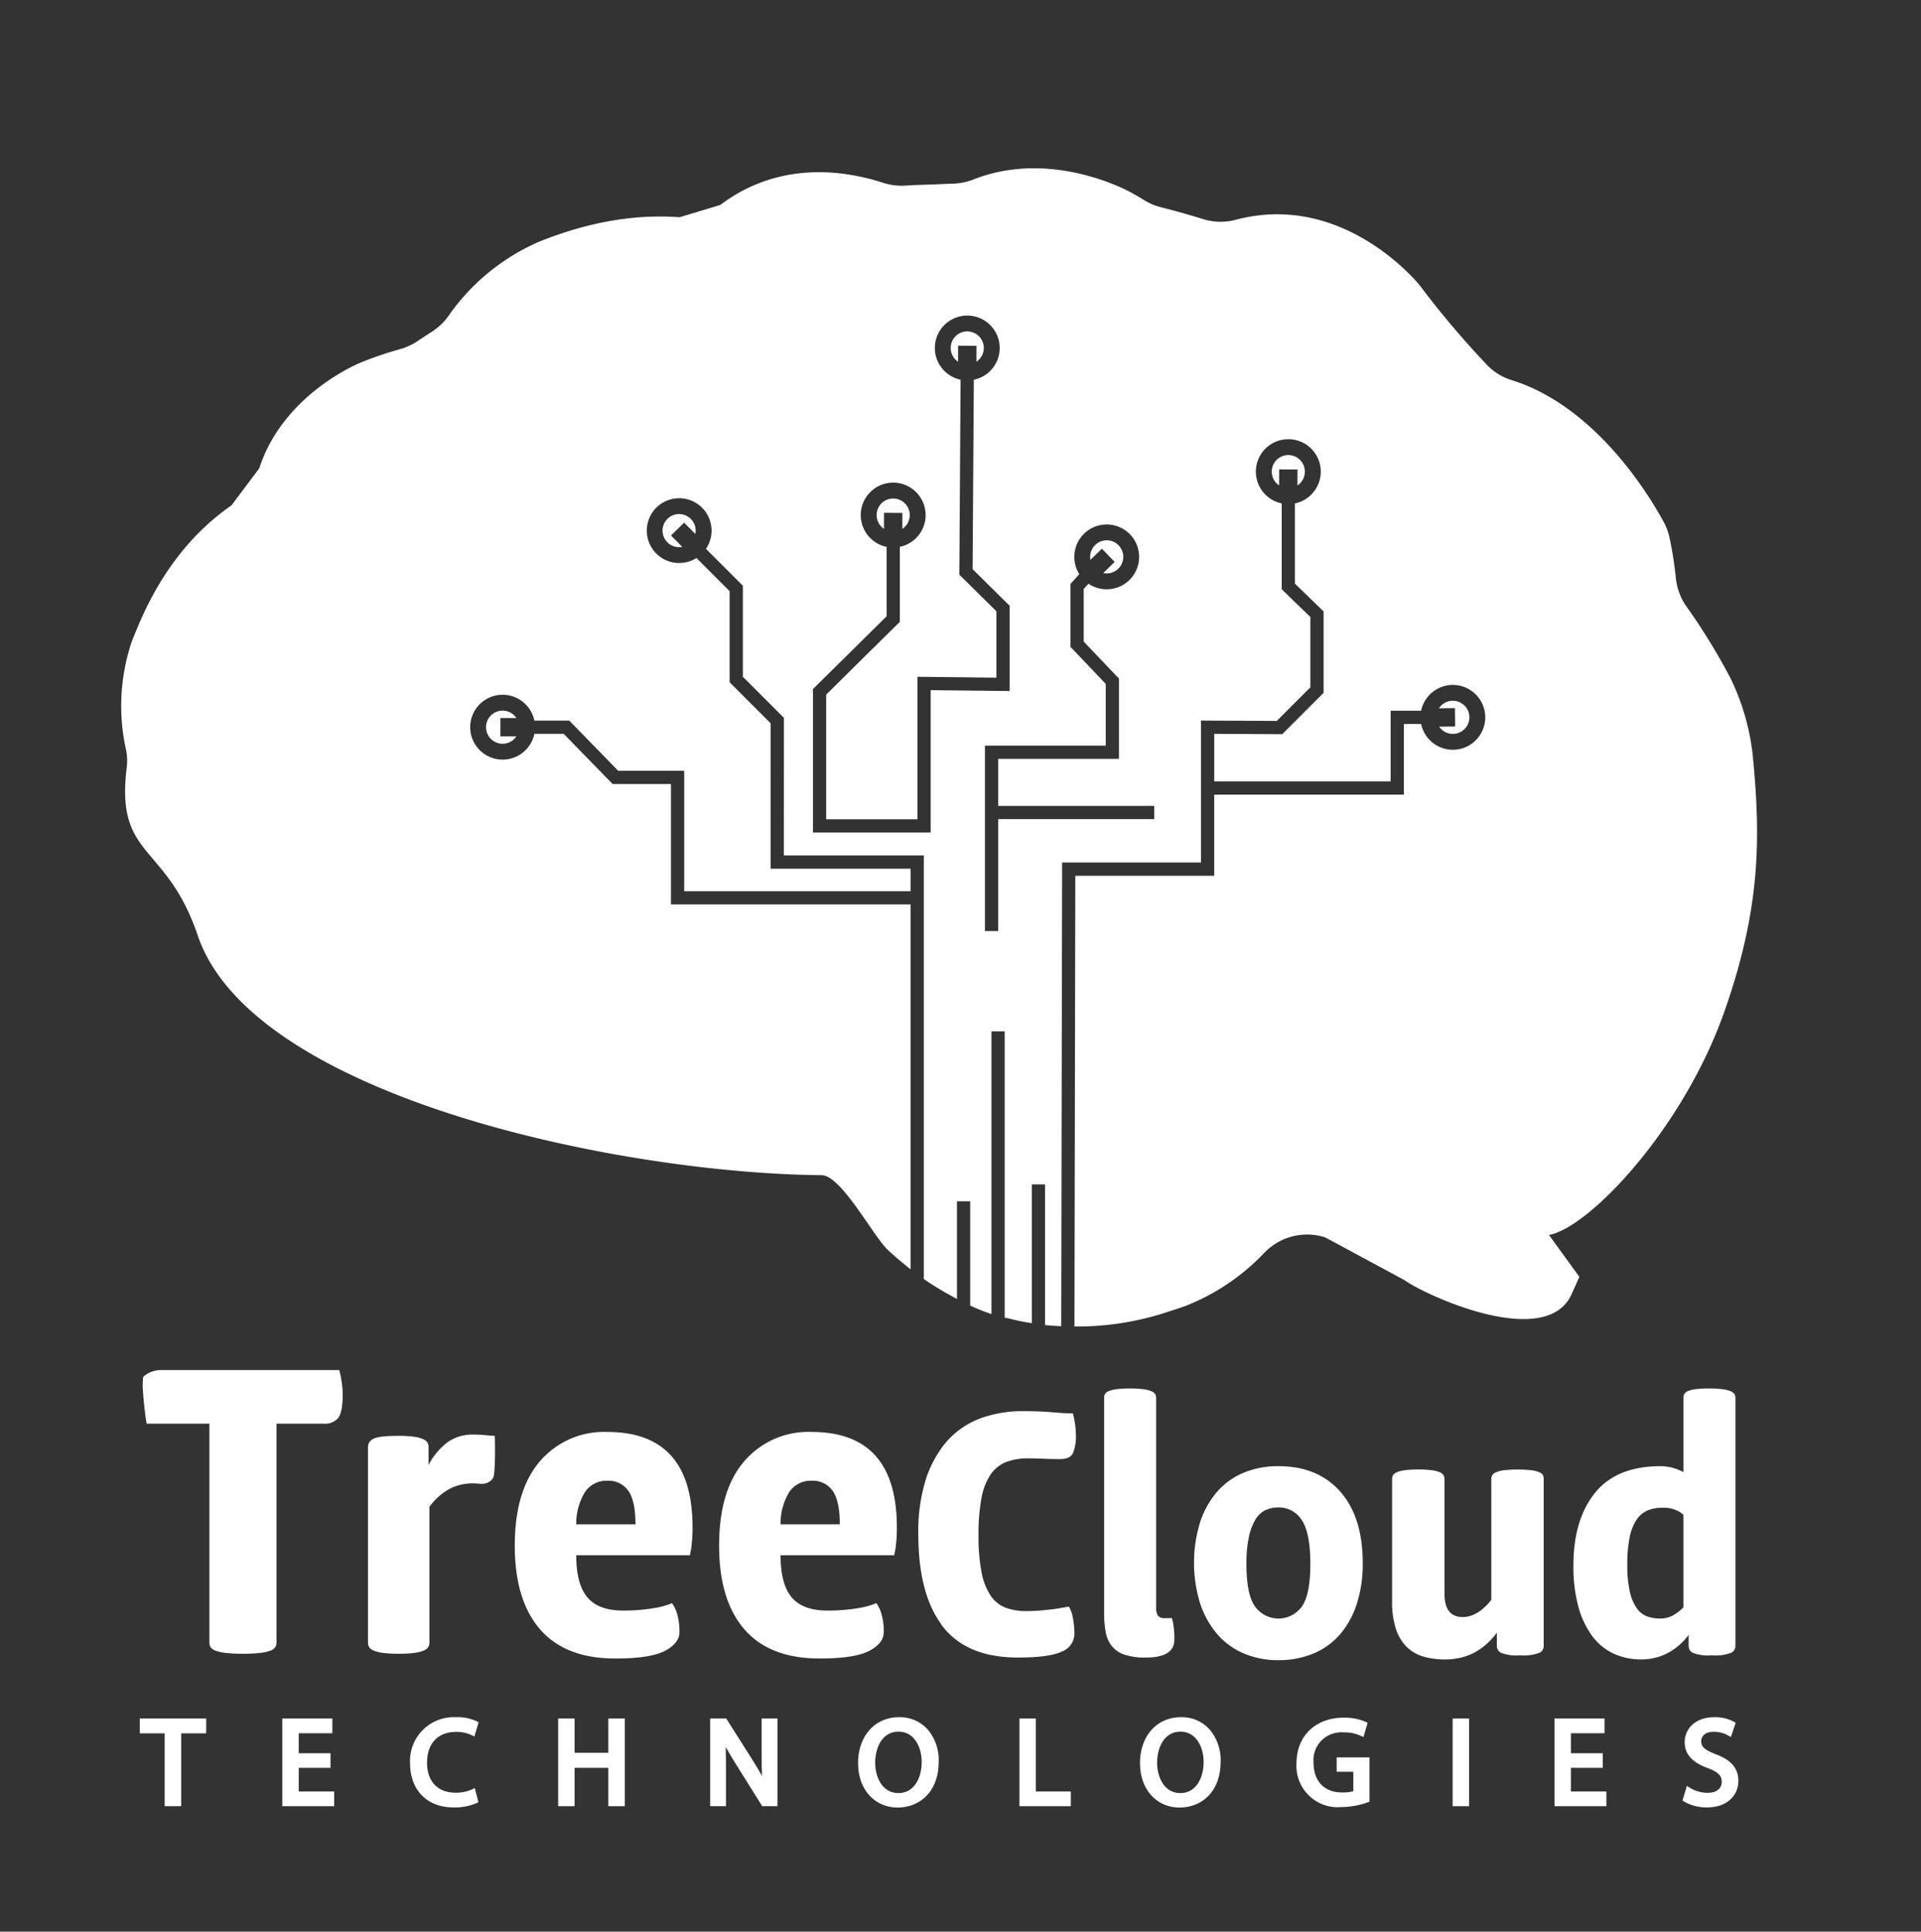 <svg id="Layer_1" data-name="Layer 1" xmlns="http://www.w3.org/2000/svg" viewBox="0 0 323.769 325.519"><rect x="0" y="0" width="323.769" height="325.519" fill="#333333" stroke="none"/><defs><style>.cls-1{fill:#fff;}</style></defs><title>logo tc</title><polygon class="cls-1" points="23.558 292.107 27.752 292.107 27.752 304.381 30.537 304.381 30.537 292.107 34.751 292.107 34.751 289.608 23.558 289.608 23.558 292.107"/><polygon class="cls-1" points="50.347 297.917 55.707 297.917 55.707 295.459 50.347 295.459 50.347 292.086 56.014 292.086 56.014 289.608 47.582 289.608 47.582 304.381 56.32 304.381 56.32 301.903 50.347 301.903 50.347 297.917"/><path class="cls-1" d="M76.866,291.861a5.917,5.917,0,0,1,2.567.523l.522.253.709-2.398-.359-.187a7.668,7.668,0,0,0-3.501-.67,7.381,7.381,0,0,0-7.694,7.735c0,4.537,2.867,7.469,7.305,7.469a9.28,9.28,0,0,0,3.862-.707l.357-.178-.62-2.379-.54.262a6.627,6.627,0,0,1-2.69.523c-3.01,0-4.806-1.889-4.806-5.052C71.978,293.803,73.805,291.861,76.866,291.861Z"/><polygon class="cls-1" points="102.525 295.377 96.841 295.377 96.841 289.608 94.076 289.608 94.076 304.381 96.841 304.381 96.841 297.917 102.525 297.917 102.525 304.381 105.31 304.381 105.31 289.608 102.525 289.608 102.525 295.377"/><path class="cls-1" d="M128.371,295.869c0,1.206.012,2.312.058,3.415-.437-.8-.922-1.619-1.462-2.472l-4.564-7.205h-2.707V304.381h2.662v-6.384c0-1.383-.015-2.53-.049-3.599.457.829.995,1.735,1.635,2.755l4.523,7.228h2.565V289.608h-2.662Z"/><path class="cls-1" d="M151.518,289.383c-4.06,0-6.896,3.181-6.896,7.735,0,4.409,2.752,7.489,6.691,7.489,3.432,0,6.896-2.398,6.896-7.755a7.96,7.96,0,0,0-1.81-5.347A6.281,6.281,0,0,0,151.518,289.383Zm3.824,7.55c0,2.606-1.214,5.236-3.927,5.236-2.684,0-3.906-2.64-3.906-5.093,0-2.616,1.214-5.256,3.927-5.256C154.12,291.82,155.343,294.471,155.343,296.933Z"/><polygon class="cls-1" points="174.584 289.608 171.819 289.608 171.819 304.381 180.475 304.381 180.475 301.903 174.584 301.903 174.584 289.608"/><path class="cls-1" d="M199.035,289.383c-4.06,0-6.896,3.181-6.896,7.735,0,4.409,2.752,7.489,6.691,7.489,3.432,0,6.896-2.398,6.896-7.755a7.96,7.96,0,0,0-1.81-5.347A6.281,6.281,0,0,0,199.035,289.383Zm3.824,7.55c0,2.606-1.214,5.236-3.927,5.236-2.684,0-3.906-2.64-3.906-5.093,0-2.616,1.214-5.256,3.927-5.256C201.637,291.82,202.86,294.471,202.86,296.933Z"/><path class="cls-1" d="M225.289,298.571H228.092v3.283a6.597,6.597,0,0,1-1.881.213c-3.022,0-4.827-1.896-4.827-5.072a4.687,4.687,0,0,1,5.052-5.052,6.598,6.598,0,0,1,2.848.551l.513.228.708-2.392-.377-.182a8.968,8.968,0,0,0-3.651-.683c-4.738,0-7.937,3.058-7.96,7.612a6.963,6.963,0,0,0,7.571,7.448,13.241,13.241,0,0,0,4.401-.786l.326-.117v-7.467h-5.527Z"/><rect class="cls-1" x="244.834" y="289.608" width="2.765" height="14.774"/><polygon class="cls-1" points="264.768 297.917 270.128 297.917 270.128 295.459 264.768 295.459 264.768 292.086 270.435 292.086 270.435 289.608 262.004 289.608 262.004 304.381 270.742 304.381 270.742 301.903 264.768 301.903 264.768 297.917"/><path class="cls-1" d="M289.153,295.615c-1.86-.72-2.427-1.234-2.427-2.2,0-.726.551-1.574,2.106-1.574a4.975,4.975,0,0,1,2.383.595l.514.281.809-2.393-.354-.201a6.661,6.661,0,0,0-3.291-.739c-2.916,0-4.952,1.742-4.952,4.236,0,1.995,1.298,3.425,3.957,4.367,1.909.734,2.283,1.393,2.283,2.282,0,1.165-.894,1.86-2.392,1.86a5.834,5.834,0,0,1-2.934-.827l-.545-.335-.74,2.455.304.202a7.589,7.589,0,0,0,3.792.962c3.675,0,5.321-2.241,5.321-4.461C292.986,297.454,291.048,296.346,289.153,295.615Z"/><path class="cls-1" d="M57.027,238.926q.734-.991.734-4.001a14.276,14.276,0,0,0-.184-2.094,14.874,14.874,0,0,0-.403-1.944H27.361a4.508,4.508,0,0,0-3.163,1.092.927.927,0,0,0-.103.364,11.973,11.973,0,0,0,0,2.081c.135,2.214.527,5.147.623,5.494H35.293v36.935a1.387,1.387,0,0,0,.184.696,1.531,1.531,0,0,0,.77.588,6.558,6.558,0,0,0,1.689.403,23.73,23.73,0,0,0,3.01.147,23.965,23.965,0,0,0,2.976-.147,6.644,6.644,0,0,0,1.725-.403,1.551,1.551,0,0,0,.77-.588,1.409,1.409,0,0,0,.184-.696V239.917h7.93A2.909,2.909,0,0,0,57.027,238.926Z"/><path class="cls-1" d="M81.955,241.864q-1.139-.111-2.166-.11a7.354,7.354,0,0,0-4.296,1.247,11.283,11.283,0,0,0-3.267,3.893v-3.085a1.412,1.412,0,0,0-.183-.696,1.56,1.56,0,0,0-.734-.589,5.751,5.751,0,0,0-1.542-.402,18.98,18.98,0,0,0-2.68-.148q-3.306,0-4.186.515a1.51,1.51,0,0,0-.88,1.32v33.044a1.387,1.387,0,0,0,.184.696,1.533,1.533,0,0,0,.734.588,5.749,5.749,0,0,0,1.542.403,18.953,18.953,0,0,0,2.68.147,19.816,19.816,0,0,0,2.716-.147,5.798,5.798,0,0,0,1.577-.403,1.561,1.561,0,0,0,.736-.588,1.432,1.432,0,0,0,.184-.696V253.942a10.232,10.232,0,0,1,3.56-3.122,8.665,8.665,0,0,1,3.708-.844c.295,0,.563.013.808.036a7.127,7.127,0,0,0,.736.038,2.179,2.179,0,0,0,1.909-.955c.441-.634.342-6.778.293-7.122Q83.093,241.973,81.955,241.864Z"/><path class="cls-1" d="M102.33,241.314a14.218,14.218,0,0,0-11.306,4.918q-4.261,4.922-4.26,14.246,0,9.178,4.26,14.097,4.258,4.922,12.703,4.92,5.875,0,8.335-1.285,2.458-1.284,2.459-3.195a10.869,10.869,0,0,0-.331-2.79,6.14,6.14,0,0,0-.917-2.057,13.577,13.577,0,0,1-2.13.662c-.685.145-1.554.283-2.607.403a30.441,30.441,0,0,1-3.486.183q-4.185,0-6.059-2.24-1.873-2.237-1.871-7.084h19.164c.046-.295.12-.686.219-1.174.049-.393.097-.882.148-1.47.046-.586.072-1.272.072-2.057Q116.722,241.312,102.33,241.314Zm-5.211,15.566a10.252,10.252,0,0,1,1.468-5.435,4.359,4.359,0,0,1,3.817-1.908,4.031,4.031,0,0,1,3.488,1.689q1.212,1.689,1.213,5.654Z"/><path class="cls-1" d="M148.956,275.015a10.863,10.863,0,0,0-.331-2.79,6.135,6.135,0,0,0-.917-2.057,13.575,13.575,0,0,1-2.13.662c-.685.145-1.554.283-2.607.403a30.441,30.441,0,0,1-3.486.183q-4.185,0-6.059-2.24-1.873-2.237-1.871-7.084h19.164c.046-.295.12-.686.219-1.174.049-.393.097-.882.148-1.47.046-.586.072-1.272.072-2.057q0-16.08-14.392-16.079a14.218,14.218,0,0,0-11.306,4.918q-4.261,4.922-4.26,14.246,0,9.178,4.26,14.097,4.258,4.922,12.703,4.92,5.875,0,8.335-1.285Q148.955,276.926,148.956,275.015Zm-15.933-23.571a4.359,4.359,0,0,1,3.817-1.908,4.031,4.031,0,0,1,3.488,1.689q1.212,1.689,1.213,5.654h-9.986A10.252,10.252,0,0,1,133.022,251.445Z"/><path class="cls-1" d="M166.956,248.488a5.741,5.741,0,0,1,2.598-2.098,10.114,10.114,0,0,1,3.758-.626c.626,0,1.481.021,2.567.063s1.985.063,2.693.063q1.753,0,2.255-.972a7.7,7.7,0,0,0,.502-3.288,14.754,14.754,0,0,0-.502-3.444q-1.253,0-3.444-.188-2.192-.189-5.011-.188a20.567,20.567,0,0,0-6.888,1.126,14.201,14.201,0,0,0-5.574,3.602,14.644,14.644,0,0,0-1.57,1.996,19.179,19.179,0,0,0-2.188,4.423,29.261,29.261,0,0,0-1.377,9.581c0,6.355,1.198,11.262,3.565,14.759.168.248.326.508.506.741q4.071,5.293,12.713,5.292,5.387,0,7.453-1.034a3.188,3.188,0,0,0,2.067-2.912,14.236,14.236,0,0,0-.251-2.723,5.132,5.132,0,0,0-.688-1.911c-.711.125-1.44.251-2.193.375q-1.0.126-2.255.251a26.771,26.771,0,0,1-2.693.125,9.692,9.692,0,0,1-3.568-.595,5.421,5.421,0,0,1-2.506-2.067,10.783,10.783,0,0,1-1.504-3.946,31.864,31.864,0,0,1-.5-6.169,32.78,32.78,0,0,1,.5-6.262A10.46,10.46,0,0,1,166.956,248.488Z"/><path class="cls-1" d="M197.486,272.632a.863.863,0,0,1-.375.061h-.814a1.345,1.345,0,0,1-1.128-.407,2.513,2.513,0,0,1-.312-1.47V235.556a1.216,1.216,0,0,0-.156-.595,1.336,1.336,0,0,0-.626-.502,5.082,5.082,0,0,0-1.348-.344,16.937,16.937,0,0,0-2.316-.126,16.231,16.231,0,0,0-2.286.126,5.003,5.003,0,0,0-1.316.344,1.131,1.131,0,0,0-.595.502,1.433,1.433,0,0,0-.124.595v36.199a17.358,17.358,0,0,0,.281,3.351,5.174,5.174,0,0,0,1.065,2.347,4.704,4.704,0,0,0,2.13,1.409,10.934,10.934,0,0,0,3.539.47q4.821,0,4.821-3.006a14.178,14.178,0,0,0-.188-2.661A7.598,7.598,0,0,0,197.486,272.632Z"/><path class="cls-1" d="M215.461,247.079a15.022,15.022,0,0,0-5.825,1.095,12.085,12.085,0,0,0-4.48,3.195,14.965,14.965,0,0,0-2.881,5.136,23.268,23.268,0,0,0,0,13.714,15.275,15.275,0,0,0,2.881,5.167,12.21,12.21,0,0,0,4.48,3.258,14.644,14.644,0,0,0,5.825,1.126,15.053,15.053,0,0,0,5.918-1.126,12.061,12.061,0,0,0,4.48-3.227,14.868,14.868,0,0,0,2.818-5.135,21.879,21.879,0,0,0,1-6.858q0-7.764-3.788-12.056Q222.098,247.08,215.461,247.079ZM219.405,270.753a4.856,4.856,0,0,1-7.86,0q-1.471-2.005-1.47-7.202a21.009,21.009,0,0,1,.407-4.509,9.718,9.718,0,0,1,1.095-2.944,3.975,3.975,0,0,1,1.691-1.596,5.089,5.089,0,0,1,2.193-.47,4.564,4.564,0,0,1,3.914,2.099q1.468,2.098,1.472,7.421Q220.848,268.748,219.405,270.753Z"/><path class="cls-1" d="M259.457,248.113a4.989,4.989,0,0,0-1.346-.346,21.617,21.617,0,0,0-4.636,0,4.988,4.988,0,0,0-1.345.346,1.308,1.308,0,0,0-.626.5,1.2,1.2,0,0,0-.156.595v20.417q-2.319,2.882-4.823,2.881-3.068,0-3.069-3.946V249.207a1.223,1.223,0,0,0-.156-.595,1.329,1.329,0,0,0-.626-.5,4.973,4.973,0,0,0-1.316-.346,16.546,16.546,0,0,0-2.286-.125,17.276,17.276,0,0,0-2.318.125,4.989,4.989,0,0,0-1.346.346,1.319,1.319,0,0,0-.626.5,1.2,1.2,0,0,0-.156.595v20.668a14.565,14.565,0,0,0,.626,4.572,7.59,7.59,0,0,0,1.784,3.037,6.606,6.606,0,0,0,2.788,1.66,12.579,12.579,0,0,0,3.695.502,10.644,10.644,0,0,0,4.821-1.065,11.587,11.587,0,0,0,3.946-3.444v2.254a1.308,1.308,0,0,0,.658,1.126,7.137,7.137,0,0,0,3.225.439,7.592,7.592,0,0,0,3.32-.439,1.298,1.298,0,0,0,.69-1.126V249.207a1.44,1.44,0,0,0-.127-.595A1.126,1.126,0,0,0,259.457,248.113Z"/><path class="cls-1" d="M291.71,234.459a5.101,5.101,0,0,0-1.377-.344,17.703,17.703,0,0,0-2.349-.126,16.274,16.274,0,0,0-2.286.126,4.497,4.497,0,0,0-1.282.344,1.136,1.136,0,0,0-.565.502,1.433,1.433,0,0,0-.124.595V248.081a8.261,8.261,0,0,0-3.822-1.002q-7.453,0-11.085,4.509-3.632,4.508-3.632,12.214a25.268,25.268,0,0,0,.877,7.107,14.756,14.756,0,0,0,2.379,4.916,9.341,9.341,0,0,0,3.602,2.881,10.974,10.974,0,0,0,4.541.94,9.526,9.526,0,0,0,4.477-1.065,10.49,10.49,0,0,0,3.539-3.069v1.879a1.311,1.311,0,0,0,.656,1.126,7.147,7.147,0,0,0,3.227.439,7.599,7.599,0,0,0,3.32-.439,1.3,1.3,0,0,0,.687-1.126V235.556a1.216,1.216,0,0,0-.156-.595A1.325,1.325,0,0,0,291.71,234.459Zm-7.985,36.419a7.769,7.769,0,0,1-1.816,1.379,4.338,4.338,0,0,1-2.067.5,6.702,6.702,0,0,1-2.193-.344,3.697,3.697,0,0,1-1.753-1.348,7.659,7.659,0,0,1-1.189-2.786,19.796,19.796,0,0,1-.439-4.604,22.175,22.175,0,0,1,.407-4.665,7.991,7.991,0,0,1,1.189-2.945,4.272,4.272,0,0,1,1.847-1.533,6.184,6.184,0,0,1,2.381-.439,5.331,5.331,0,0,1,2.691.531,4.273,4.273,0,0,1,.941.658Z"/><path class="cls-1" d="M164.568,60.961a2.79,2.79,0,1,0-3.095-.004l.004-2.694,3.095.004Z"/><path class="cls-1" d="M295.478,127.991a39.224,39.224,0,0,0-3.875-13.811,104.489,104.489,0,0,0-7.552-12.233,10.249,10.249,0,0,1-1.61-4.632,62.684,62.684,0,0,0-1.056-6.692,9.926,9.926,0,0,0-.987-2.665c-2.478-4.57-11.541-19.579-25.777-23.948a9.549,9.549,0,0,1-4.071-2.592,152.772,152.772,0,0,1-11.277-13.343s-12.683-15.919-31.01-11.031a10.035,10.035,0,0,1-5.576-.145q-3.433-1.071-7.007-1.97a10.086,10.086,0,0,1-2.801-1.179q-1.055-.644-2.171-1.268s-13.131-7.477-26.496-2.293a10.427,10.427,0,0,1-3.633.763c-1.026.015-2.089.091-3.129.127-1.6.056-3.185.087-4.817.195a10.036,10.036,0,0,1-3.765-.463c-6.465-2.099-17.511-3.807-27.472,3.732-2.04.614-4.825,1.453-6.865,2.067-7.03-.523-14.955.588-23.821,4.189A36.261,36.261,0,0,0,75.804,52.928a10.182,10.182,0,0,1-2.881,2.888q-1.23.789-2.533,1.663a10.48,10.48,0,0,1-3.052,1.389,59.183,59.183,0,0,0-6.514,2.222S47.799,66.248,43.7,78.911C42.352,80.712,40.372,83.357,39.024,85.158,32.824,89.456,27.23,95.995,23.206,105.669c-.356.857-.721,1.699-1.051,2.606A33.998,33.998,0,0,0,21.159,125.97a9.404,9.404,0,0,1,.207,3.316c-.78,6.219.135,9.468,1.84,12.15,2.559,4.024,6.915,6.76,10.133,16.238,9.193,27.069,70.774,40.063,105.147,40.368,3.295.029,8.711,10.295,11.111,12.553,1.055.993,2.186,1.955,3.359,2.891l.008.022s.122.095.337.259c.06.047.117.095.176.143V152.413H113.086V132.123H103.251L95.002,123.662H90.064a5.465,5.465,0,1,1,0-2.23h5.878l8.25,8.461h11.124v20.289h38.163v-3.79H129.882V121.883l-6.912-6.913v-15.349l-5.585-5.585a5.458,5.458,0,1,1,1.602-1.551l6.213,6.213v15.349l6.922,6.923-.009,23.193H155.708v71.254h-.108c.051.035.095.066.147.102v.058c.553.383,1.126.75,1.702,1.115q1.46.924,3.018,1.758c.269.15.546.298.822.446V202.45h2.23v17.563a32.11,32.11,0,0,0,3.584,1.432V173.809h2.23v48.237c.254.053.51.111.761.151a31.956,31.956,0,0,0,3.699.767c.038.006.074.014.111.021v-23.384h2.23v23.698c.89.096,1.805.15,2.727.193l.15-78.139h23.409v-23.925l12.77.065,5.662-5.66v-11.85l-4.831-4.682V84.835a5.468,5.468,0,1,1,2.23-0V98.355l4.831,4.682v13.717l-6.972,6.972-11.459-.058v8.009h29.728V119.771h5.139a5.462,5.462,0,1,1-.001,2.23h-2.908v11.907H204.648v13.675H181.235l-.145,75.957a48.309,48.309,0,0,0,16.013-2.559l.025-.009q1.283-.397,2.594-.861a36.898,36.898,0,0,0,13.347-8.965,10.004,10.004,0,0,1,10.227-2.643l.068.02-.018-.001,13.269,7.15c4.068,2.867,24.122,11.883,28.292,2.363l1.286-2.854-5.123-7.066c6.767-1.22,22.526-17.791,29.512-37.502.363-1.024.7-2.024,1.021-3.011C296.78,151.678,296.636,140.367,295.478,127.991ZM156.862,116.305V140.298h-19.846V116.124l12.412-12.263V92.156a5.468,5.468,0,1,1,2.23-.002v12.64L139.246,117.056v21.012h15.387V114.051l13.301.148V103.01l-6.246-6.172.211-32.849a5.464,5.464,0,1,1,2.23.005l-.205,31.919,6.24,6.165v14.376ZM194.54,138.037H168.231V156.899h-2.23V125.658H186.365V115.252l-5.945-6.243V98.398l1.484-1.642a5.462,5.462,0,1,1,1.552,1.608l-.806.892v8.861l5.945,6.243v13.527H168.231v7.92H194.54Z"/><path class="cls-1" d="M152.084,89.125a2.79,2.79,0,1,0-3.095-.004l.004-2.694,3.095.004Z"/><path class="cls-1" d="M185.719,92.471l2.154,2.223-1.935,1.875a2.79,2.79,0,1,0-2.154-2.223Z"/><path class="cls-1" d="M244.892,123.675a2.79,2.79,0,1,0-2.364-4.313l2.694-.028.032,3.095-2.694.028A2.789,2.789,0,0,0,244.892,123.675Z"/><path class="cls-1" d="M87.032,121a2.79,2.79,0,1,0-0,3.095H84.338v-3.095Z"/><path class="cls-1" d="M117.189,89.992a2.79,2.79,0,1,0-2.206,2.171l-1.89-1.92,2.206-2.171Z"/><path class="cls-1" d="M219.925,79.49A2.79,2.79,0,1,0,215.582,81.8l.006-2.694,3.095.007-.006,2.694A2.789,2.789,0,0,0,219.925,79.49Z"/></svg>
